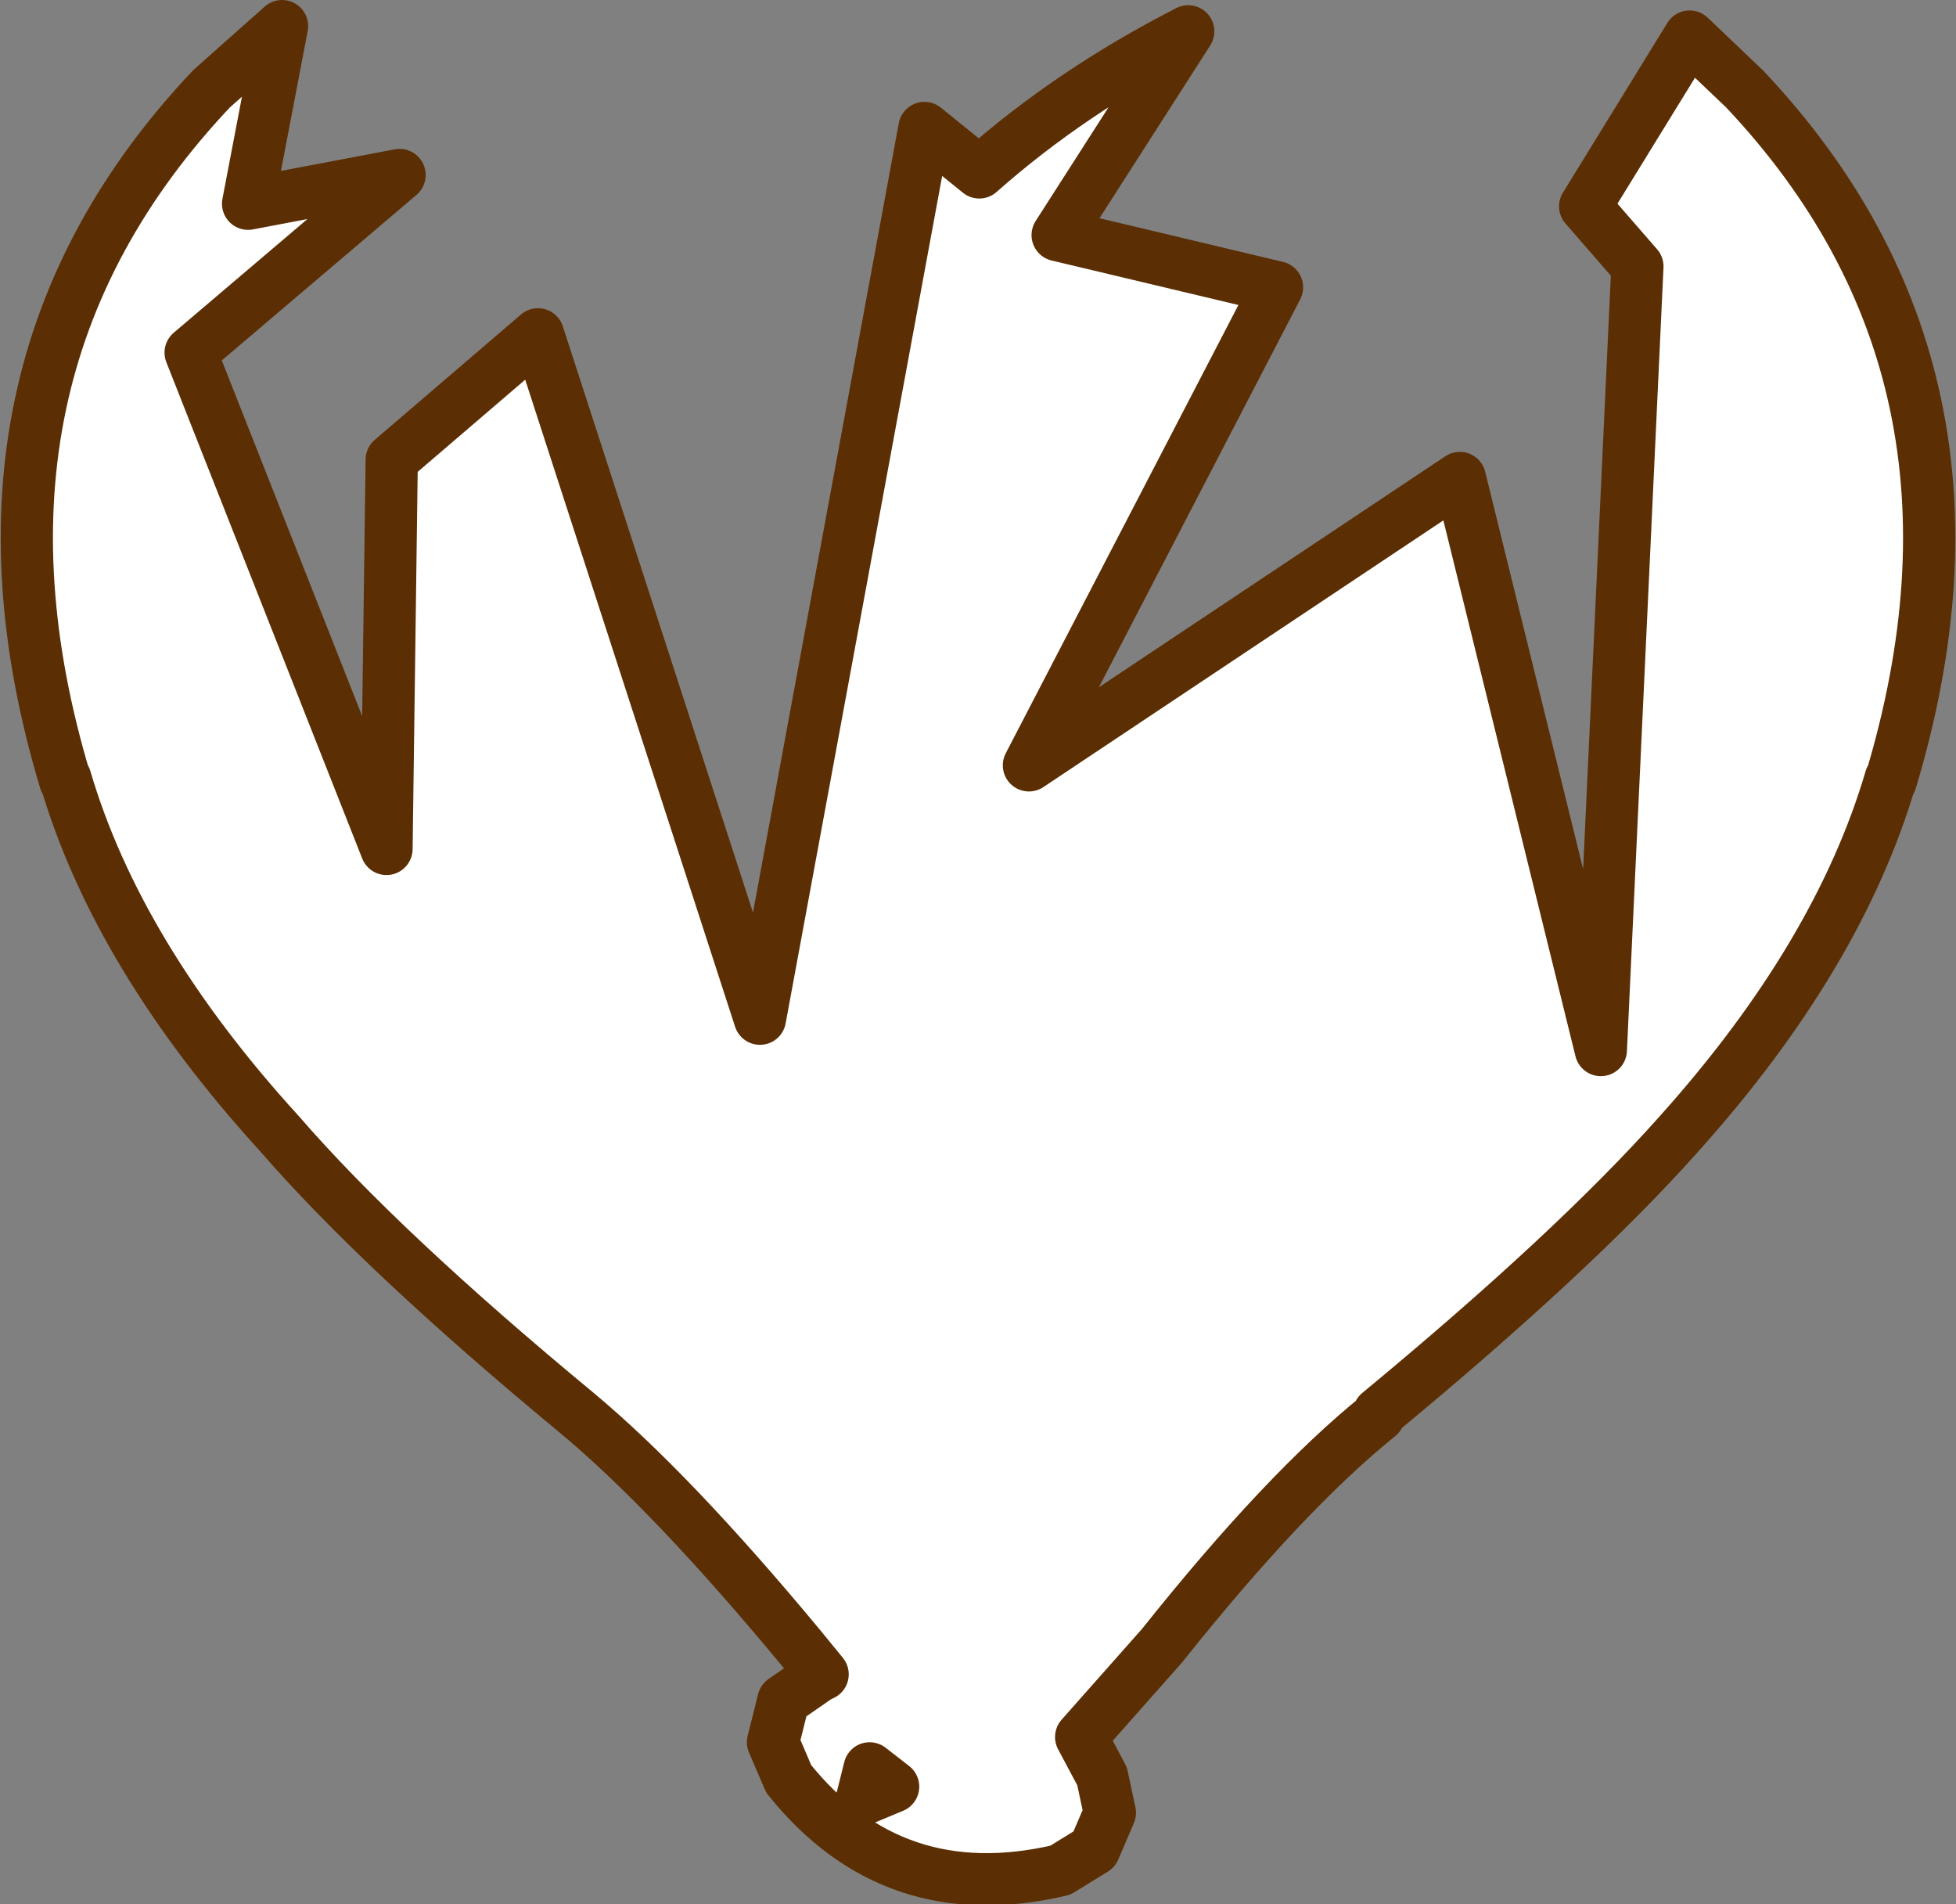 <?xml version="1.0" encoding="UTF-8" standalone="no"?>
<svg xmlns:xlink="http://www.w3.org/1999/xlink" height="36.45px" width="37.45px" xmlns="http://www.w3.org/2000/svg">
  <rect width="100%" height="100%" fill="#808080" stroke="none"/>
  <g transform="matrix(1.0, 0.0, 0.0, 1.0, 18.7, 17.55)">
    <path d="M11.65 -13.6 L13.65 -16.85 14.7 -15.85 Q19.85 -10.4 17.5 -2.6 L17.5 -2.65 Q16.5 0.75 13.45 4.15 11.45 6.4 7.7 9.5 L7.7 9.55 Q5.9 11.0 3.55 13.95 L2.0 15.7 2.4 16.45 2.55 17.15 2.25 17.85 1.6 18.25 Q-1.6 19.0 -3.6 16.5 L-3.9 15.8 -3.7 15.0 -3.05 14.55 -2.95 14.5 -3.4 13.95 Q-5.85 11.0 -7.65 9.5 -11.4 6.4 -13.35 4.15 -16.45 0.75 -17.45 -2.65 L-17.45 -2.6 Q-19.8 -10.4 -14.65 -15.85 L-13.3 -17.05 -13.95 -13.65 -11.05 -14.2 -15.05 -10.8 -11.3 -1.3 -11.2 -8.75 -8.4 -11.15 -4.15 1.95 -1.0 -15.1 0.05 -14.25 Q1.8 -15.8 4.05 -16.95 L1.55 -13.05 5.75 -12.05 1.0 -2.9 9.25 -8.4 11.95 2.55 12.65 -12.45 11.65 -13.6 M-2.05 16.3 L-2.2 16.9 -1.6 16.65 -2.05 16.3" fill="#ffffff" fill-rule="evenodd" stroke="none"/>
    <path d="M11.65 -13.6 L13.65 -16.85 14.7 -15.85 Q19.85 -10.4 17.5 -2.6 L17.5 -2.65 Q16.5 0.75 13.45 4.15 11.45 6.4 7.7 9.5 L7.7 9.55 Q5.9 11.0 3.55 13.95 L2.0 15.7 2.4 16.45 2.55 17.15 2.25 17.85 1.6 18.25 Q-1.6 19.0 -3.6 16.5 L-3.9 15.8 -3.7 15.0 -3.05 14.55 -2.95 14.5 -3.4 13.95 Q-5.85 11.0 -7.65 9.5 -11.4 6.4 -13.35 4.15 -16.45 0.75 -17.45 -2.65 L-17.45 -2.6 Q-19.8 -10.4 -14.65 -15.85 L-13.3 -17.05 -13.95 -13.65 -11.05 -14.2 -15.05 -10.8 -11.3 -1.3 -11.2 -8.75 -8.4 -11.15 -4.15 1.95 -1.0 -15.1 0.05 -14.25 Q1.8 -15.8 4.05 -16.95 L1.55 -13.05 5.75 -12.05 1.0 -2.9 9.25 -8.4 11.95 2.55 12.65 -12.45 11.65 -13.6 M-2.05 16.3 L-2.2 16.9 -1.6 16.65 -2.05 16.3" fill="none" stroke="#5b2e03" stroke-linecap="round" stroke-linejoin="round" stroke-width="1.0"/>
  </g>
</svg>

